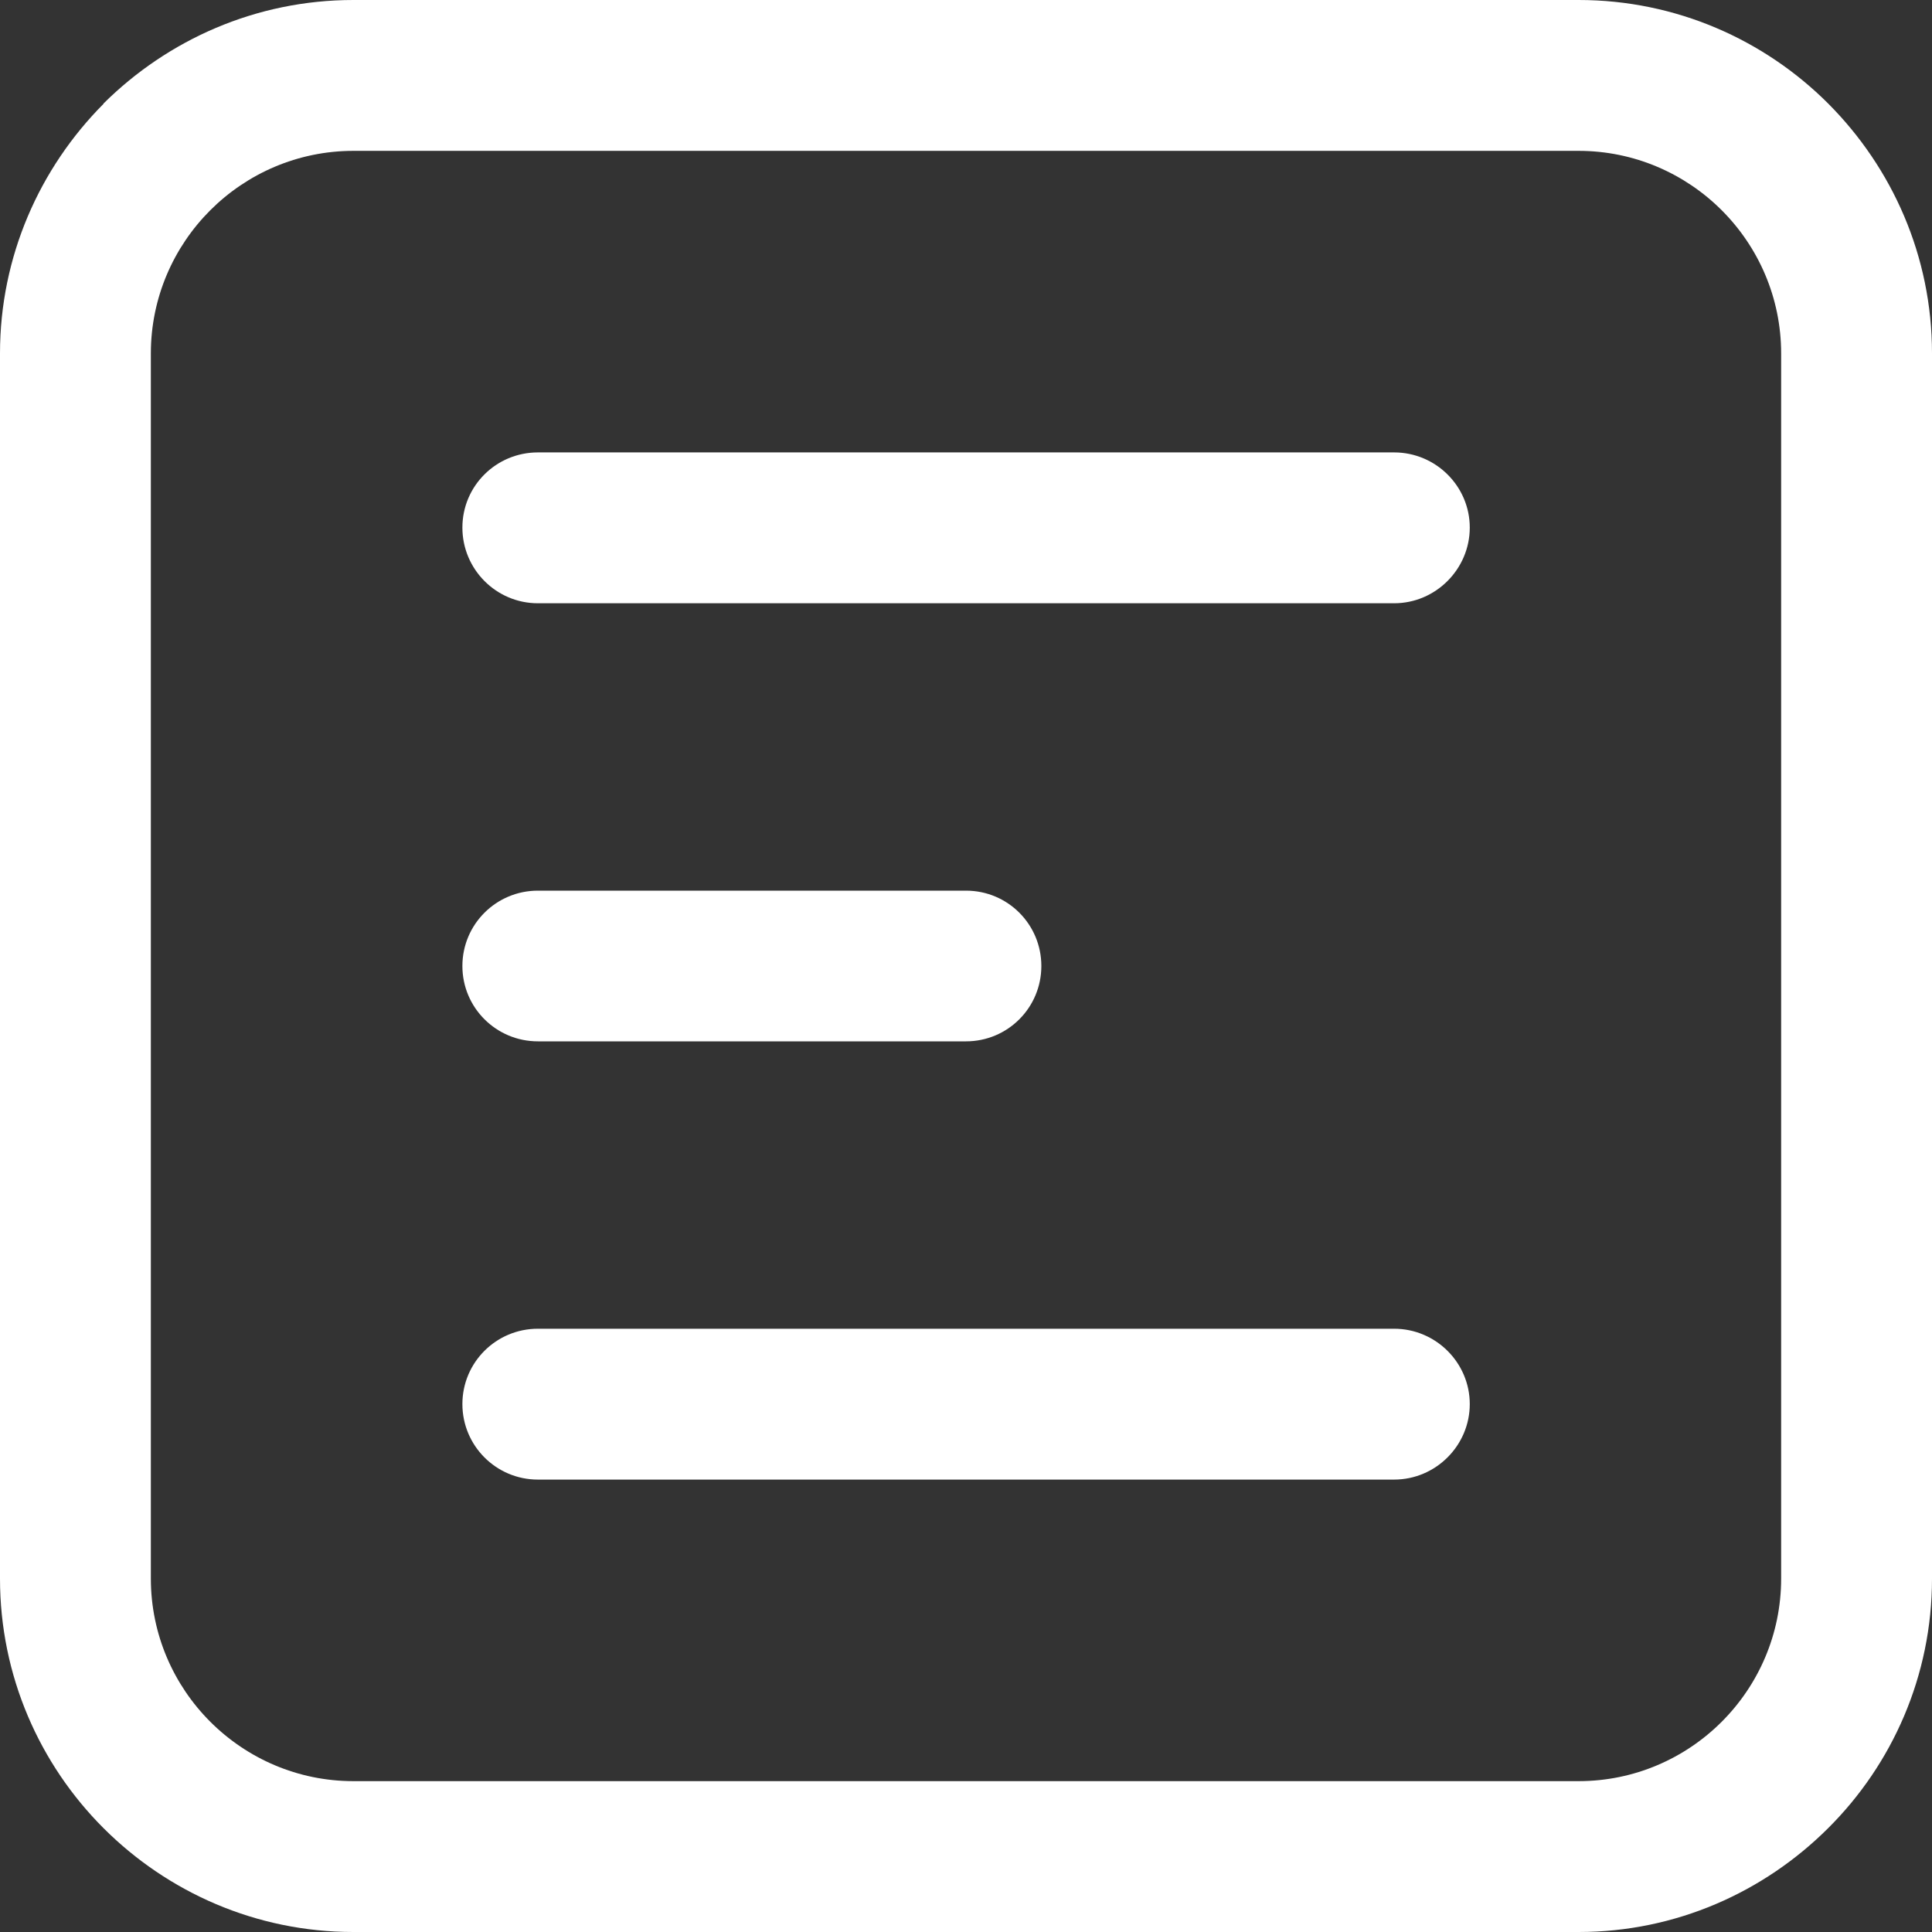 <svg width="12" height="12" viewBox="0 0 12 12" fill="none" xmlns="http://www.w3.org/2000/svg">
<rect x="0" y="0" width="12" height="12" fill="#333333" stroke="none"/>
<path fill-rule="evenodd" clip-rule="evenodd" d="M2.195 0H9.805C10.41 0 10.959 0.247 11.355 0.643C11.753 1.042 12 1.59 12 2.195V9.805C12 10.41 11.753 10.959 11.355 11.355C10.956 11.753 10.408 12 9.805 12H2.195C1.59 12 1.041 11.753 0.643 11.355C0.247 10.959 0 10.41 0 9.805V2.195C0 1.592 0.247 1.043 0.643 0.645V0.643C1.042 0.247 1.59 0 2.195 0ZM9.805 0.937H2.195C1.849 0.937 1.534 1.078 1.306 1.306C1.078 1.534 0.937 1.849 0.937 2.195V9.805C0.937 10.151 1.078 10.466 1.306 10.694C1.534 10.922 1.849 11.063 2.195 11.063H9.805C10.151 11.063 10.466 10.922 10.694 10.694C10.922 10.466 11.063 10.151 11.063 9.805V2.195C11.063 1.849 10.922 1.534 10.694 1.306C10.466 1.078 10.151 0.937 9.805 0.937V0.937ZM3.341 3.747C3.082 3.747 2.872 3.536 2.872 3.277C2.872 3.018 3.082 2.81 3.341 2.81H8.659C8.918 2.81 9.129 3.02 9.129 3.277C9.129 3.534 8.918 3.747 8.659 3.747H3.341ZM3.341 6.468C3.082 6.468 2.872 6.259 2.872 6C2.872 5.741 3.082 5.532 3.341 5.532H6C6.259 5.532 6.468 5.741 6.468 6C6.468 6.259 6.259 6.468 6 6.468H3.341ZM3.341 9.19C3.082 9.19 2.872 8.98 2.872 8.721C2.872 8.462 3.082 8.253 3.341 8.253H8.659C8.918 8.253 9.129 8.464 9.129 8.721C9.129 8.978 8.918 9.19 8.659 9.19H3.341Z" fill="white"/>
</svg>
